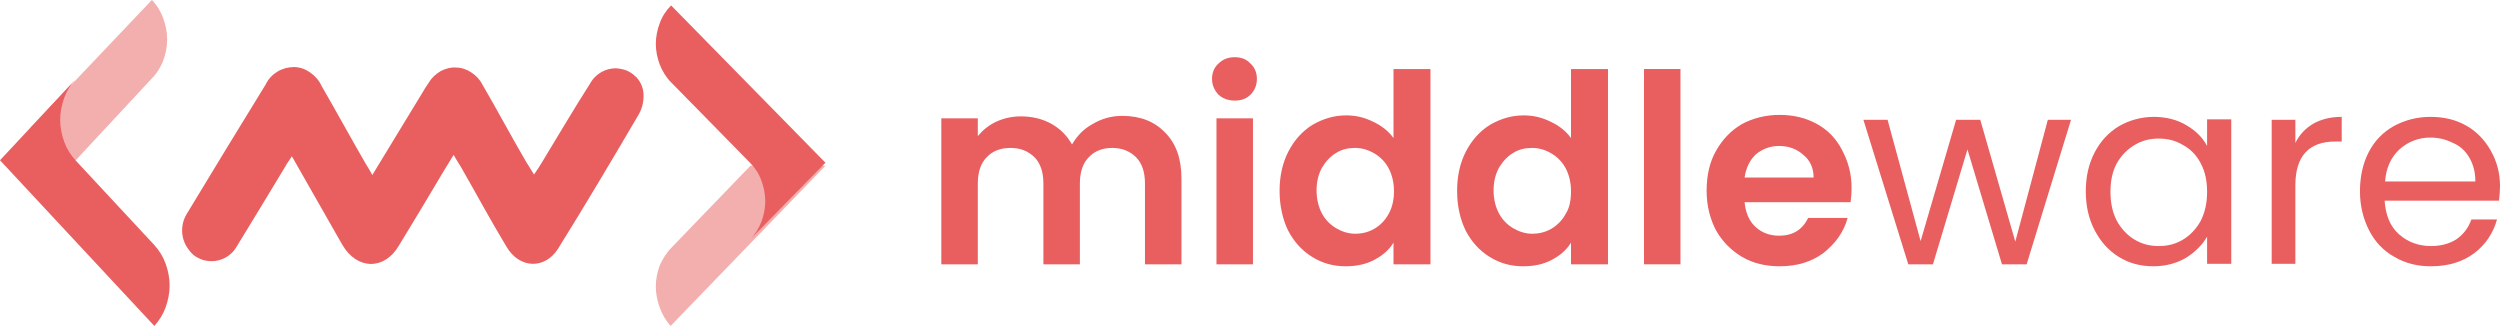 <?xml version="1.0" encoding="utf-8"?>
<!-- Generator: Adobe Illustrator 27.7.0, SVG Export Plug-In . SVG Version: 6.00 Build 0)  -->
<svg version="1.1" id="Layer_1" xmlns="http://www.w3.org/2000/svg" xmlns:xlink="http://www.w3.org/1999/xlink" x="0px" y="0px"
	 viewBox="0 0 507 66.1" style="enable-background:new 0 0 507 67;" xml:space="preserve">
<style type="text/css">
	.st0{fill:#E95E5F;}
	.st1{opacity:0.5;fill:#E95E5F;enable-background:new    ;}
</style>
<path class="st0" d="M227.6,23.5c3.6,0,6.5,1.1,8.7,3.4c2.2,2.2,3.3,5.3,3.3,9.3v17.4h-7.4V37.2c0-2.3-0.6-4.1-1.8-5.3
	c-1.2-1.2-2.8-1.9-4.8-1.9c-2,0-3.6,0.6-4.8,1.9c-1.2,1.2-1.8,3-1.8,5.3v16.4h-7.4V37.2c0-2.3-0.6-4.1-1.8-5.3
	c-1.2-1.2-2.8-1.9-4.8-1.9c-2.1,0-3.7,0.6-4.9,1.9c-1.2,1.2-1.8,3-1.8,5.3v16.4h-7.4V24h7.4v3.6c1-1.2,2.2-2.2,3.7-2.9
	c1.5-0.7,3.2-1.1,5-1.1c2.3,0,4.4,0.5,6.2,1.5c1.8,1,3.2,2.4,4.2,4.2c1-1.7,2.3-3.1,4.1-4.1C223.5,24,225.5,23.5,227.6,23.5z"/>
<path class="st0" d="M250.4,20.4c-1.3,0-2.4-0.4-3.3-1.2c-0.8-0.9-1.3-1.9-1.3-3.2c0-1.2,0.4-2.3,1.3-3.1c0.9-0.9,2-1.3,3.3-1.3
	s2.4,0.4,3.2,1.3c0.9,0.8,1.3,1.9,1.3,3.1c0,1.2-0.4,2.3-1.3,3.2C252.8,20,251.8,20.4,250.4,20.4z M254.1,24v29.6h-7.4V24H254.1z"/>
<path class="st0" d="M259.5,38.7c0-3,0.6-5.7,1.8-8c1.2-2.3,2.8-4.1,4.9-5.4c2.1-1.2,4.3-1.9,6.8-1.9c1.9,0,3.7,0.4,5.5,1.3
	c1.7,0.8,3.1,1.9,4.1,3.3V14h7.5v39.6h-7.5v-4.4c-0.9,1.5-2.2,2.6-3.9,3.5c-1.7,0.9-3.6,1.3-5.8,1.3c-2.5,0-4.7-0.6-6.8-1.9
	c-2.1-1.3-3.7-3.1-4.9-5.4C260.1,44.4,259.5,41.7,259.5,38.7z M282.7,38.8c0-1.8-0.4-3.4-1.1-4.7c-0.7-1.3-1.7-2.3-2.9-3
	c-1.2-0.7-2.5-1.1-3.9-1.1c-1.4,0-2.7,0.3-3.8,1c-1.2,0.7-2.1,1.7-2.9,3c-0.7,1.3-1.1,2.8-1.1,4.6s0.4,3.4,1.1,4.7
	c0.7,1.3,1.7,2.3,2.9,3c1.2,0.7,2.5,1.1,3.8,1.1c1.4,0,2.7-0.3,3.9-1c1.2-0.7,2.2-1.7,2.9-3C282.3,42.2,282.7,40.6,282.7,38.8z"/>
<path class="st0" d="M295.5,38.7c0-3,0.6-5.7,1.8-8c1.2-2.3,2.8-4.1,4.9-5.4c2.1-1.2,4.3-1.9,6.8-1.9c1.9,0,3.7,0.4,5.5,1.3
	c1.7,0.8,3.1,1.9,4.1,3.3V14h7.5v39.6h-7.5v-4.4c-0.9,1.5-2.2,2.6-3.9,3.5c-1.7,0.9-3.6,1.3-5.8,1.3c-2.5,0-4.7-0.6-6.8-1.9
	c-2.1-1.3-3.7-3.1-4.9-5.4C296.1,44.4,295.5,41.7,295.5,38.7z M318.6,38.8c0-1.8-0.4-3.4-1.1-4.7c-0.7-1.3-1.7-2.3-2.9-3
	c-1.2-0.7-2.5-1.1-3.9-1.1c-1.4,0-2.7,0.3-3.8,1c-1.2,0.7-2.1,1.7-2.9,3c-0.7,1.3-1.1,2.8-1.1,4.6s0.4,3.4,1.1,4.7
	c0.7,1.3,1.7,2.3,2.9,3c1.2,0.7,2.5,1.1,3.8,1.1c1.4,0,2.7-0.3,3.9-1c1.2-0.7,2.2-1.7,2.9-3C318.3,42.2,318.6,40.6,318.6,38.8z"/>
<path class="st0" d="M340.8,14v39.6h-7.4V14H340.8z"/>
<path class="st0" d="M375.5,38.1c0,1.1-0.1,2-0.2,2.9h-21.5c0.2,2.1,0.9,3.8,2.2,5c1.3,1.2,2.9,1.8,4.8,1.8c2.8,0,4.7-1.2,5.9-3.6h8
	c-0.8,2.9-2.5,5.2-4.9,7.1c-2.4,1.8-5.4,2.7-8.9,2.7c-2.8,0-5.4-0.6-7.6-1.9c-2.2-1.3-4-3.1-5.3-5.4c-1.2-2.3-1.9-5-1.9-8
	c0-3.1,0.6-5.8,1.9-8.1s3-4.1,5.2-5.4c2.2-1.2,4.8-1.9,7.7-1.9c2.8,0,5.3,0.6,7.5,1.8c2.2,1.2,3.9,2.9,5.1,5.2
	C374.8,32.7,375.5,35.2,375.5,38.1z M367.8,36c0-1.9-0.7-3.5-2.1-4.6c-1.3-1.2-3-1.8-4.9-1.8c-1.8,0-3.4,0.6-4.7,1.7
	c-1.2,1.1-2,2.7-2.3,4.7H367.8z"/>
<path class="st0" d="M420,24.3L411,53.6h-5l-7-23.3l-7,23.3h-5l-9.1-29.3h4.9l6.7,24.6l7.2-24.6h4.9l7.1,24.7l6.6-24.7H420z"/>
<path class="st0" d="M423,38.8c0-3,0.6-5.6,1.8-7.9c1.2-2.3,2.8-4,4.9-5.3c2.1-1.2,4.5-1.9,7.1-1.9c2.5,0,4.8,0.6,6.6,1.7
	c1.9,1.1,3.3,2.5,4.2,4.2v-5.4h4.9v29.3h-4.9v-5.5c-1,1.7-2.4,3.1-4.3,4.3c-1.9,1.1-4.1,1.7-6.6,1.7c-2.6,0-4.9-0.6-7-1.9
	c-2.1-1.3-3.7-3.1-4.9-5.4C423.6,44.4,423,41.8,423,38.8z M447.6,38.9c0-2.2-0.4-4.1-1.3-5.8s-2.1-2.9-3.6-3.7
	c-1.5-0.9-3.1-1.3-4.9-1.3c-1.8,0-3.4,0.4-4.9,1.3c-1.5,0.9-2.7,2.1-3.6,3.7c-0.9,1.6-1.3,3.6-1.3,5.8c0,2.2,0.4,4.2,1.3,5.9
	c0.9,1.6,2.1,2.9,3.6,3.8c1.5,0.9,3.1,1.3,4.9,1.3c1.8,0,3.4-0.4,4.9-1.3c1.5-0.9,2.7-2.2,3.6-3.8C447.2,43,447.6,41.1,447.6,38.9z"
	/>
<path class="st0" d="M465.5,29c0.8-1.7,2.1-3,3.6-3.9c1.6-0.9,3.5-1.4,5.8-1.4v5h-1.3c-5.4,0-8.1,3-8.1,8.9v15.9h-4.8V24.3h4.8V29z"
	/>
<path class="st0" d="M507,37.8c0,0.9-0.1,1.9-0.2,2.9h-23.2c0.2,2.9,1.1,5.2,2.9,6.8c1.8,1.6,4,2.4,6.5,2.4c2.1,0,3.8-0.5,5.2-1.4
	c1.4-1,2.4-2.3,3-4h5.2c-0.8,2.8-2.3,5.1-4.7,6.9c-2.3,1.7-5.2,2.6-8.7,2.6c-2.8,0-5.2-0.6-7.4-1.9c-2.2-1.2-3.9-3-5.1-5.3
	c-1.2-2.3-1.9-5-1.9-8s0.6-5.7,1.8-8s2.9-4,5-5.2c2.2-1.2,4.7-1.9,7.5-1.9c2.8,0,5.2,0.6,7.3,1.8c2.1,1.2,3.7,2.9,4.9,5
	C506.4,32.8,507,35.1,507,37.8z M502,36.8c0-1.9-0.4-3.4-1.2-4.8c-0.8-1.4-1.9-2.4-3.3-3c-1.4-0.7-2.9-1.1-4.6-1.1
	c-2.4,0-4.5,0.8-6.3,2.4c-1.7,1.6-2.7,3.7-2.9,6.5H502z"/>
<path class="st0" d="M108.3,35.4c0.6-0.9,1.1-1.6,1.5-2.3c3.3-5.4,6.5-10.9,9.9-16.2c0.6-1.1,1.6-2,2.7-2.5c1.1-0.5,2.4-0.7,3.6-0.4
	c1.2,0.2,2.2,0.8,3.1,1.7c0.8,0.9,1.3,2,1.4,3.2c0.1,1.5-0.2,2.9-0.9,4.2c-5.4,9.2-10.8,18.3-16.4,27.3c-2.7,4.3-7.9,4.1-10.5-0.4
	c-3.2-5.3-6.1-10.7-9.2-16.1c-0.4-0.7-0.9-1.4-1.5-2.5l-2.2,3.6c-2.9,4.9-5.9,9.9-8.9,14.8c-2.9,5-8.5,5-11.5-0.2
	c-3.4-5.9-6.7-11.8-10.2-17.9c-0.5,0.8-1,1.4-1.3,2C54.6,39.2,51.3,44.6,48,50c-0.4,0.7-0.9,1.3-1.6,1.8c-0.6,0.5-1.4,0.8-2.1,1
	c-0.8,0.2-1.6,0.2-2.3,0.1c-0.8-0.1-1.5-0.4-2.2-0.8c-0.7-0.4-1.2-1-1.7-1.7c-0.5-0.7-0.8-1.4-1-2.2c-0.2-0.8-0.2-1.6-0.1-2.4
	c0.1-0.8,0.4-1.6,0.8-2.3c5.3-8.8,10.7-17.6,16.1-26.4c0.5-1.1,1.4-2,2.4-2.6c1-0.6,2.2-0.9,3.3-0.9c1.2,0,2.3,0.4,3.3,1.1
	c1,0.7,1.8,1.6,2.3,2.7c3,5.2,5.9,10.5,8.9,15.7c0.4,0.7,0.9,1.4,1.4,2.4l10.1-16.6c0.4-0.7,0.9-1.5,1.4-2.2c0.6-1,1.4-1.7,2.4-2.3
	c1-0.5,2.1-0.8,3.1-0.7c1.1,0,2.2,0.4,3.1,1c0.9,0.6,1.7,1.4,2.2,2.4c3.1,5.3,5.9,10.6,9,15.9C107.3,33.7,107.7,34.5,108.3,35.4z"/>
<path class="st1" d="M136,66.1l31.4-32.5h-15.2l-16,16.6c-1,1-1.8,2.3-2.4,3.6c-0.5,1.4-0.8,2.8-0.8,4.3c0,1.5,0.3,2.9,0.8,4.3
	S135.1,65.1,136,66.1L136,66.1z"/>
<path class="st0" d="M136.1,1.1c-1,1-1.8,2.2-2.3,3.6c-0.5,1.3-0.8,2.8-0.8,4.2c0,1.4,0.3,2.9,0.8,4.2s1.3,2.6,2.3,3.6l0,0L152.1,33
	c1,1,1.8,2.2,2.3,3.6c0.5,1.3,0.8,2.8,0.8,4.2s-0.3,2.9-0.8,4.2c-0.5,1.3-1.3,2.6-2.3,3.6L167.4,33L136.1,1.1L136.1,1.1z"/>
<path class="st1" d="M30.8,0L6.2,25.9l8.6,7.2l16-17.2c1-1,1.8-2.3,2.3-3.6c0.5-1.4,0.8-2.8,0.8-4.3c0-1.5-0.3-2.9-0.8-4.3
	C32.6,2.3,31.8,1,30.8,0z"/>
<path class="st0" d="M31.3,66.1c1-1.1,1.8-2.4,2.3-3.8c0.5-1.4,0.8-2.9,0.8-4.4c0-1.5-0.3-3-0.8-4.4c-0.5-1.4-1.3-2.7-2.3-3.8l0,0
	l-16-17.2c-1-1.1-1.8-2.4-2.3-3.8c-0.5-1.4-0.8-2.9-0.8-4.4c0-1.5,0.3-3,0.8-4.4c0.5-1.4,1.3-2.7,2.3-3.8L0,32.5L31.3,66.1z"/>
</svg>
